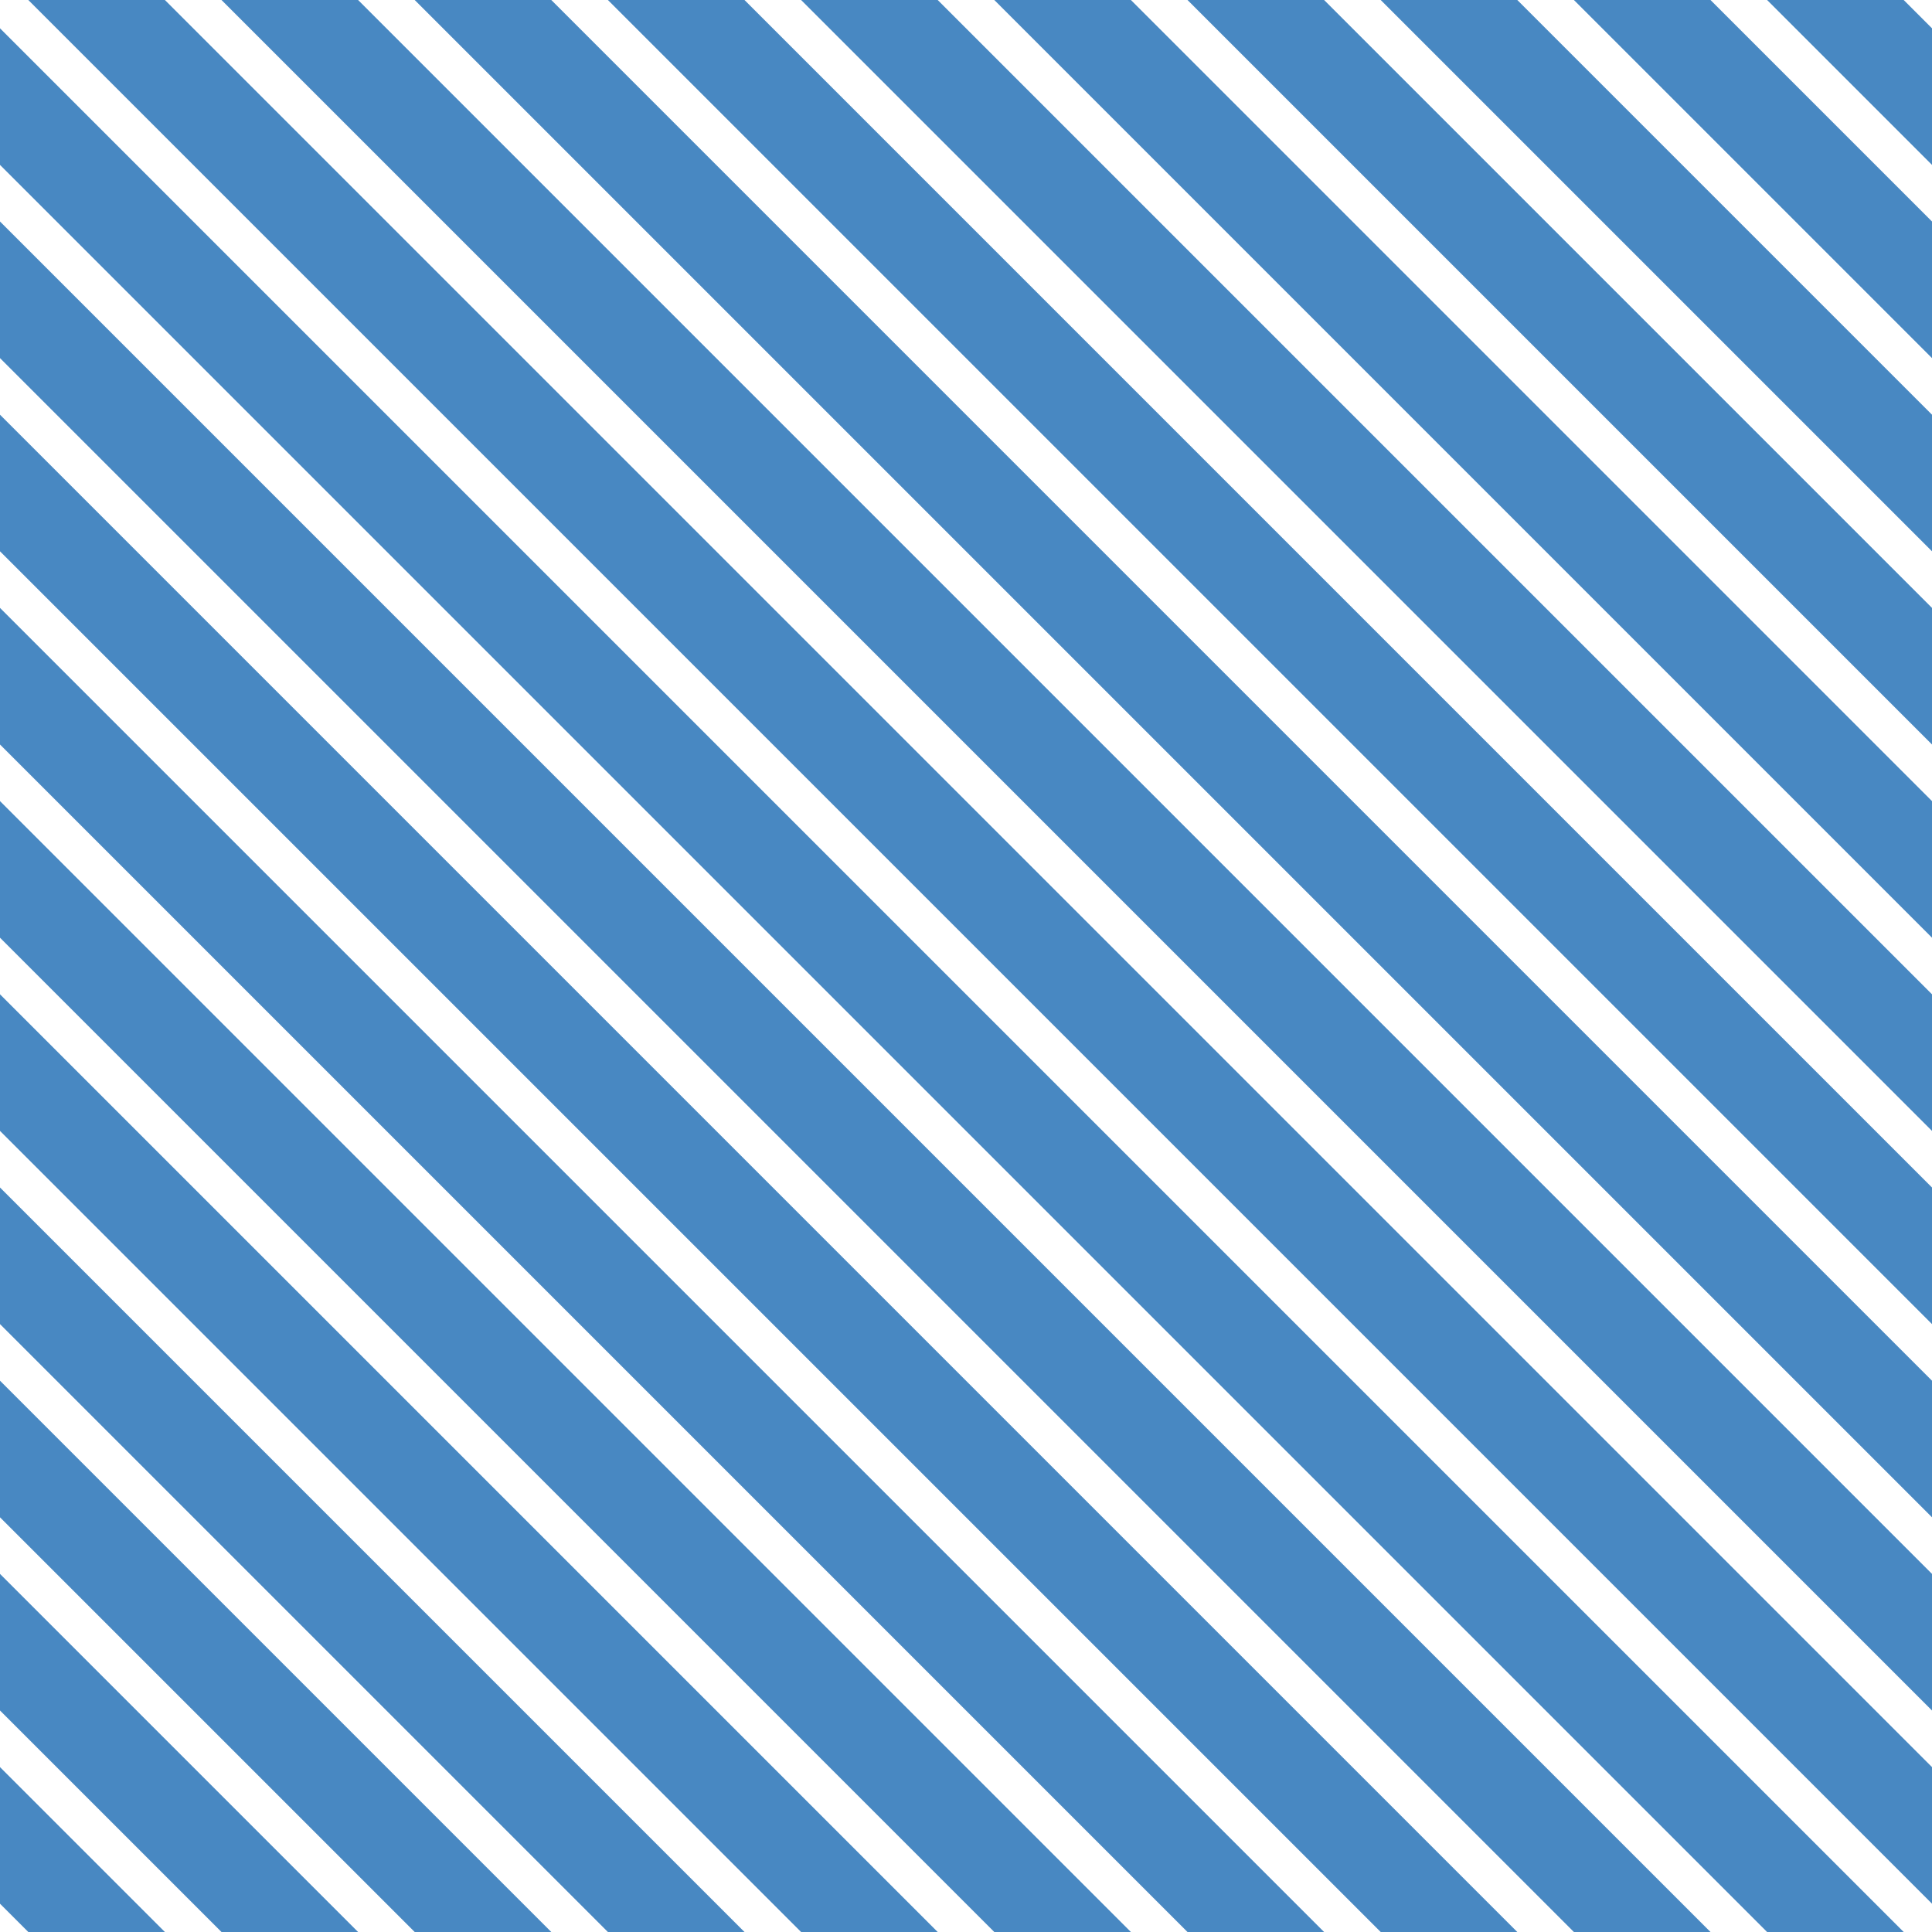 <?xml version="1.0" encoding="UTF-8"?>
<svg xmlns="http://www.w3.org/2000/svg" xmlns:xlink="http://www.w3.org/1999/xlink" style="isolation:isolate" viewBox="0 0 200 200" width="200" height="200">
<line x1='0' y1='10' x2='190' y2='200' stroke-width='10' stroke-linecap='square' stroke='#4888C2' />
<line x1='0' y1='30' x2='170' y2='200' stroke-width='10' stroke-linecap='square' stroke='#4888C2' />
<line x1='0' y1='50' x2='150' y2='200' stroke-width='10' stroke-linecap='square' stroke='#4888C2' />
<line x1='0' y1='70' x2='130' y2='200' stroke-width='10' stroke-linecap='square' stroke='#4888C2' />
<line x1='0' y1='90' x2='110' y2='200' stroke-width='10' stroke-linecap='square' stroke='#4888C2' />
<line x1='0' y1='110' x2='90' y2='200' stroke-width='10' stroke-linecap='square' stroke='#4888C2' />
<line x1='0' y1='130' x2='70' y2='200' stroke-width='10' stroke-linecap='square' stroke='#4888C2' />
<line x1='0' y1='150' x2='50' y2='200' stroke-width='10' stroke-linecap='square' stroke='#4888C2' />
<line x1='0' y1='170' x2='30' y2='200' stroke-width='10' stroke-linecap='square' stroke='#4888C2' />
<line x1='0' y1='190' x2='10' y2='200' stroke-width='10' stroke-linecap='square' stroke='#4888C2' />
<line x1='10' y1='0' x2='200' y2='190' stroke-width='10' stroke-linecap='square' stroke='#4888C2' />
<line x1='30' y1='0' x2='200' y2='170' stroke-width='10' stroke-linecap='square' stroke='#4888C2' />
<line x1='50' y1='0' x2='200' y2='150' stroke-width='10' stroke-linecap='square' stroke='#4888C2' />
<line x1='70' y1='0' x2='200' y2='130' stroke-width='10' stroke-linecap='square' stroke='#4888C2' />
<line x1='90' y1='0' x2='200' y2='110' stroke-width='10' stroke-linecap='square' stroke='#4888C2' />
<line x1='110' y1='0' x2='200' y2='90' stroke-width='10' stroke-linecap='square' stroke='#4888C2' />
<line x1='130' y1='0' x2='200' y2='70' stroke-width='10' stroke-linecap='square' stroke='#4888C2' />
<line x1='150' y1='0' x2='200' y2='50' stroke-width='10' stroke-linecap='square' stroke='#4888C2' />
<line x1='170' y1='0' x2='200' y2='30' stroke-width='10' stroke-linecap='square' stroke='#4888C2' />
<line x1='190' y1='0' x2='200' y2='10' stroke-width='10' stroke-linecap='square' stroke='#4888C2' />
</svg>
